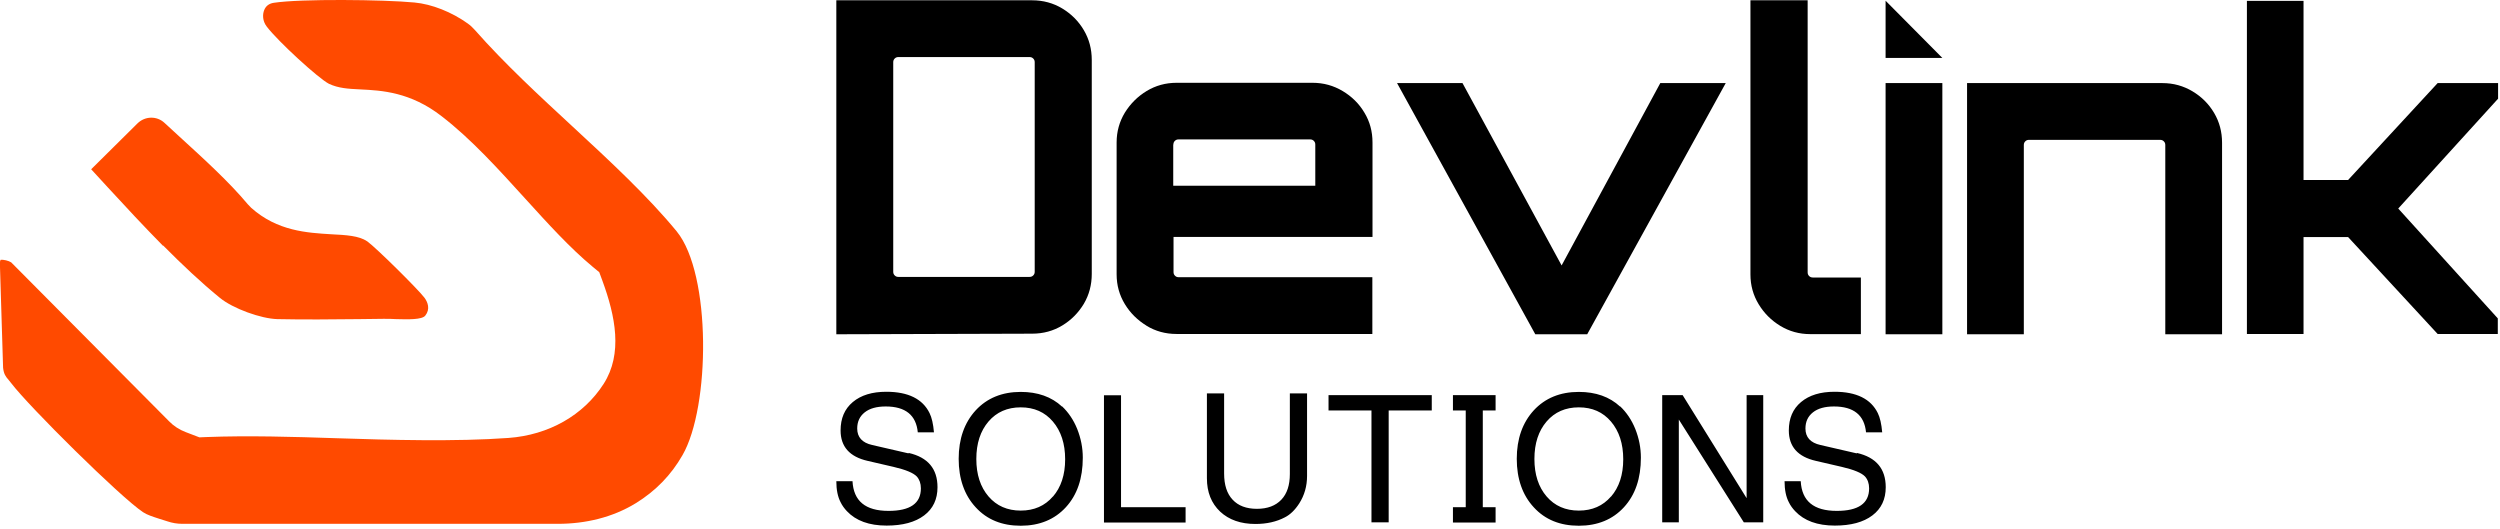 <svg width="170" height="36" viewBox="0 0 170 36" fill="none" xmlns="http://www.w3.org/2000/svg">
<path d="M46.03 15.75C44.04 13.33 41.45 10.93 38.93 8.6C36.66 6.5 34.32 4.34 32.3 2.05C32.15 1.88 31.99 1.73 31.81 1.6C30.72 0.82 29.37 0.28 28.18 0.17C26.07 -0.03 20.45 -0.09 18.62 0.19C18.29 0.24 18.07 0.41 17.96 0.7C17.85 0.98 17.84 1.42 18.14 1.81C18.92 2.83 21.65 5.33 22.37 5.7C23.02 6 23.65 6.04 24.51 6.08C25.94 6.15 27.91 6.25 30.04 7.91C32.05 9.46 33.9 11.51 35.7 13.49C37.27 15.22 38.76 16.86 40.29 18.13L40.75 18.51L40.96 19.08C41.85 21.5 42.36 24.05 41.05 26.1C39.68 28.24 37.31 29.58 34.58 29.78C31.02 30.04 26.52 29.92 22.91 29.8C19.95 29.7 16.89 29.61 14.03 29.72L13.56 29.74L12.62 29.38C12.2 29.22 11.81 28.97 11.5 28.65L0.76 17.84C0.59 17.73 0.23 17.64 0.04 17.67C0.02 17.7 0.01 17.76 -0.01 17.84L0.21 25.01C0.26 25.44 0.38 25.6 0.59 25.84C0.65 25.92 0.7 25.98 0.75 26.04C1.98 27.66 8.19 33.81 9.73 34.83C10.02 35.02 10.38 35.13 10.84 35.28C11.01 35.34 11.19 35.39 11.38 35.45C11.7 35.56 12.05 35.62 12.39 35.62H37.94C39.8 35.62 41.65 35.19 43.23 34.22C44.58 33.39 45.64 32.3 46.41 30.95C48.3 27.67 48.38 18.64 46.02 15.74L46.03 15.75Z" fill="#FF4A00"/>
<path d="M11.1 16.7C12.38 17.99 13.66 19.2 14.96 20.26C15.84 20.98 17.74 21.67 18.86 21.7C20.67 21.74 22.6 21.72 24.46 21.7L26.08 21.68C26.36 21.68 26.65 21.68 26.94 21.7C27.73 21.72 28.7 21.75 28.92 21.46C29.27 21.02 29.09 20.55 28.86 20.24C28.42 19.66 25.58 16.85 24.97 16.41C24.41 16.03 23.54 15.98 22.52 15.93C20.89 15.83 18.86 15.72 17.08 14.13L16.85 13.89C15.57 12.36 13.92 10.86 12.17 9.26L11.18 8.35C10.66 7.87 9.86 7.89 9.35 8.39L6.2 11.51C6.58 11.92 6.95 12.33 7.32 12.73C8.55 14.07 9.81 15.42 11.08 16.71L11.1 16.7Z" fill="#FF4A00"/>
<path d="M72.24 0.58C71.63 0.21 70.94 0.02 70.18 0.02H56.87V22.73L70.18 22.69C70.95 22.69 71.63 22.5 72.24 22.13C72.85 21.76 73.33 21.27 73.7 20.66C74.06 20.05 74.24 19.37 74.24 18.63V4.08C74.24 3.33 74.06 2.66 73.7 2.05C73.34 1.44 72.85 0.95 72.24 0.58ZM70.36 18.48C70.36 18.58 70.33 18.66 70.26 18.73C70.19 18.8 70.11 18.83 70.01 18.83H61.09C60.99 18.83 60.91 18.8 60.84 18.73C60.77 18.66 60.74 18.58 60.74 18.48V4.23C60.74 4.13 60.77 4.05 60.84 3.98C60.91 3.91 60.99 3.88 61.09 3.88H70.01C70.11 3.88 70.19 3.91 70.26 3.98C70.33 4.05 70.36 4.13 70.36 4.23V18.48ZM77.96 22.15C78.57 22.52 79.25 22.71 80 22.71H93.32V18.85H80.15C80.05 18.85 79.97 18.82 79.9 18.75C79.83 18.68 79.8 18.6 79.8 18.5V16.11H93.33V9.69C93.33 8.94 93.15 8.27 92.78 7.66C92.42 7.05 91.92 6.56 91.3 6.19C90.68 5.82 90 5.63 89.25 5.63H80.01C79.26 5.63 78.58 5.82 77.97 6.19C77.36 6.56 76.87 7.05 76.49 7.66C76.12 8.27 75.93 8.95 75.93 9.69V18.65C75.93 19.4 76.12 20.07 76.49 20.68C76.86 21.29 77.36 21.78 77.97 22.15H77.96ZM79.79 9.83C79.79 9.73 79.82 9.65 79.89 9.58C79.96 9.51 80.04 9.48 80.14 9.48H89.09C89.19 9.48 89.27 9.51 89.34 9.58C89.41 9.65 89.44 9.73 89.44 9.83V12.63H79.78V9.83H79.79ZM107.93 22.73L117.35 5.65H112.9L106.19 18.05L99.45 5.65H95L104.4 22.73H107.93ZM126.54 22.73V18.87H123.27C123.17 18.87 123.09 18.84 123.02 18.77C122.95 18.7 122.92 18.62 122.92 18.52V0.02H119.03V18.66C119.03 19.41 119.22 20.08 119.59 20.69C119.96 21.3 120.45 21.79 121.06 22.16C121.67 22.53 122.35 22.72 123.09 22.72H126.54V22.73ZM128.22 22.73H132.08V5.65H128.22V22.73ZM128.22 3.94H132.08L128.22 0.05V3.94ZM149.09 6.21C148.47 5.84 147.79 5.65 147.04 5.65H133.76V22.73H137.62V9.86C137.62 9.76 137.65 9.68 137.72 9.61C137.79 9.54 137.87 9.51 137.97 9.51H146.89C146.99 9.51 147.07 9.54 147.14 9.61C147.21 9.68 147.24 9.76 147.24 9.86V22.73H151.1V9.71C151.1 8.96 150.92 8.29 150.56 7.68C150.2 7.07 149.71 6.58 149.09 6.21ZM169.88 5.65H165.76L159.67 12.24H156.64V0.06H152.79V22.71H156.64V16.12H159.67L165.76 22.71H169.85V21.65L163.08 14.18L169.87 6.71V5.65H169.88ZM61.78 30.83L59.31 30.26C58.63 30.11 58.29 29.73 58.29 29.14C58.29 28.67 58.46 28.31 58.8 28.04C59.14 27.77 59.62 27.64 60.23 27.64C61.57 27.64 62.3 28.23 62.41 29.4H63.51C63.46 28.83 63.36 28.39 63.21 28.09C62.74 27.13 61.76 26.64 60.27 26.64C59.31 26.64 58.55 26.87 57.99 27.34C57.43 27.81 57.16 28.45 57.16 29.27C57.16 30.37 57.77 31.06 59 31.34L60.77 31.75C61.59 31.94 62.11 32.16 62.34 32.4C62.52 32.6 62.62 32.87 62.62 33.21C62.62 34.23 61.89 34.74 60.42 34.74C58.85 34.74 58.04 34.07 57.97 32.72H56.87C56.87 33.31 56.97 33.79 57.16 34.15C57.27 34.38 57.42 34.58 57.59 34.76C58.2 35.41 59.1 35.74 60.29 35.74C61.38 35.74 62.23 35.51 62.84 35.05C63.45 34.59 63.75 33.95 63.75 33.13C63.75 31.88 63.1 31.1 61.79 30.8L61.78 30.83ZM72.22 27.65C71.5 26.98 70.56 26.65 69.41 26.65C68.14 26.65 67.12 27.07 66.35 27.9C65.58 28.74 65.19 29.84 65.19 31.2C65.19 32.56 65.58 33.67 66.35 34.5C67.12 35.34 68.14 35.75 69.41 35.75C70.68 35.75 71.71 35.33 72.48 34.49C73.25 33.65 73.63 32.53 73.63 31.12C73.63 30.45 73.5 29.8 73.25 29.17C73 28.55 72.65 28.04 72.22 27.63V27.65ZM71.6 33.76C71.05 34.4 70.32 34.72 69.41 34.72C68.5 34.72 67.77 34.4 67.22 33.76C66.67 33.12 66.39 32.27 66.39 31.21C66.39 30.15 66.67 29.3 67.22 28.66C67.77 28.02 68.5 27.7 69.41 27.7C70.32 27.7 71.05 28.02 71.6 28.67C72.15 29.32 72.43 30.17 72.43 31.23C72.43 32.29 72.15 33.13 71.6 33.77V33.76ZM76.24 26.88H75.07V35.53H80.62V34.49H76.23V26.88H76.24ZM87.71 32.23C87.71 32.99 87.52 33.57 87.13 33.98C86.74 34.39 86.19 34.6 85.47 34.6C84.75 34.6 84.2 34.39 83.82 33.98C83.43 33.57 83.24 32.97 83.24 32.2V26.75H82.07V32.52C82.07 33.47 82.37 34.22 82.97 34.79C83.57 35.35 84.37 35.63 85.37 35.63C86.13 35.63 86.8 35.48 87.37 35.18C87.73 35 88.06 34.68 88.35 34.23C88.7 33.68 88.88 33.06 88.88 32.36V26.75H87.71V32.23ZM90.33 27.91H93.26V35.52H94.43V27.91H97.36V26.87H90.34V27.91H90.33ZM98.8 27.91H99.67V34.49H98.8V35.53H101.7V34.49H100.83V27.91H101.7V26.87H98.8V27.91ZM110.17 27.65C109.45 26.98 108.51 26.65 107.36 26.65C106.09 26.65 105.07 27.07 104.3 27.9C103.53 28.74 103.14 29.84 103.14 31.2C103.14 32.56 103.53 33.67 104.3 34.5C105.07 35.34 106.09 35.75 107.36 35.75C108.63 35.75 109.66 35.33 110.43 34.49C111.2 33.65 111.58 32.53 111.58 31.12C111.58 30.45 111.45 29.8 111.2 29.17C110.95 28.55 110.6 28.04 110.17 27.63V27.65ZM109.55 33.76C109 34.4 108.27 34.72 107.36 34.72C106.45 34.72 105.72 34.4 105.17 33.76C104.62 33.12 104.34 32.27 104.34 31.21C104.34 30.15 104.62 29.3 105.17 28.66C105.72 28.02 106.45 27.7 107.36 27.7C108.27 27.7 109 28.02 109.55 28.67C110.1 29.32 110.38 30.17 110.38 31.23C110.38 32.29 110.1 33.13 109.55 33.77V33.76ZM118.76 33.86L114.42 26.87H113.03V35.52H114.16V28.53L118.58 35.52H119.9V26.87H118.77V33.86H118.76ZM126.26 30.83L123.79 30.26C123.11 30.11 122.77 29.73 122.77 29.14C122.77 28.67 122.94 28.31 123.28 28.04C123.62 27.77 124.1 27.64 124.71 27.64C126.05 27.64 126.78 28.23 126.89 29.4H127.99C127.94 28.83 127.84 28.39 127.69 28.09C127.22 27.13 126.24 26.64 124.75 26.64C123.79 26.64 123.03 26.87 122.47 27.34C121.91 27.81 121.64 28.45 121.64 29.27C121.64 30.37 122.25 31.06 123.48 31.34L125.25 31.75C126.07 31.94 126.59 32.16 126.82 32.4C127 32.6 127.1 32.87 127.1 33.21C127.1 34.23 126.37 34.74 124.9 34.74C123.33 34.74 122.52 34.07 122.45 32.72H121.35C121.35 33.31 121.45 33.79 121.64 34.15C121.75 34.38 121.9 34.58 122.07 34.76C122.68 35.41 123.58 35.74 124.77 35.74C125.86 35.74 126.71 35.51 127.32 35.05C127.93 34.59 128.23 33.95 128.23 33.13C128.23 31.88 127.58 31.1 126.27 30.8L126.26 30.83Z" fill="black"/>
</svg>
